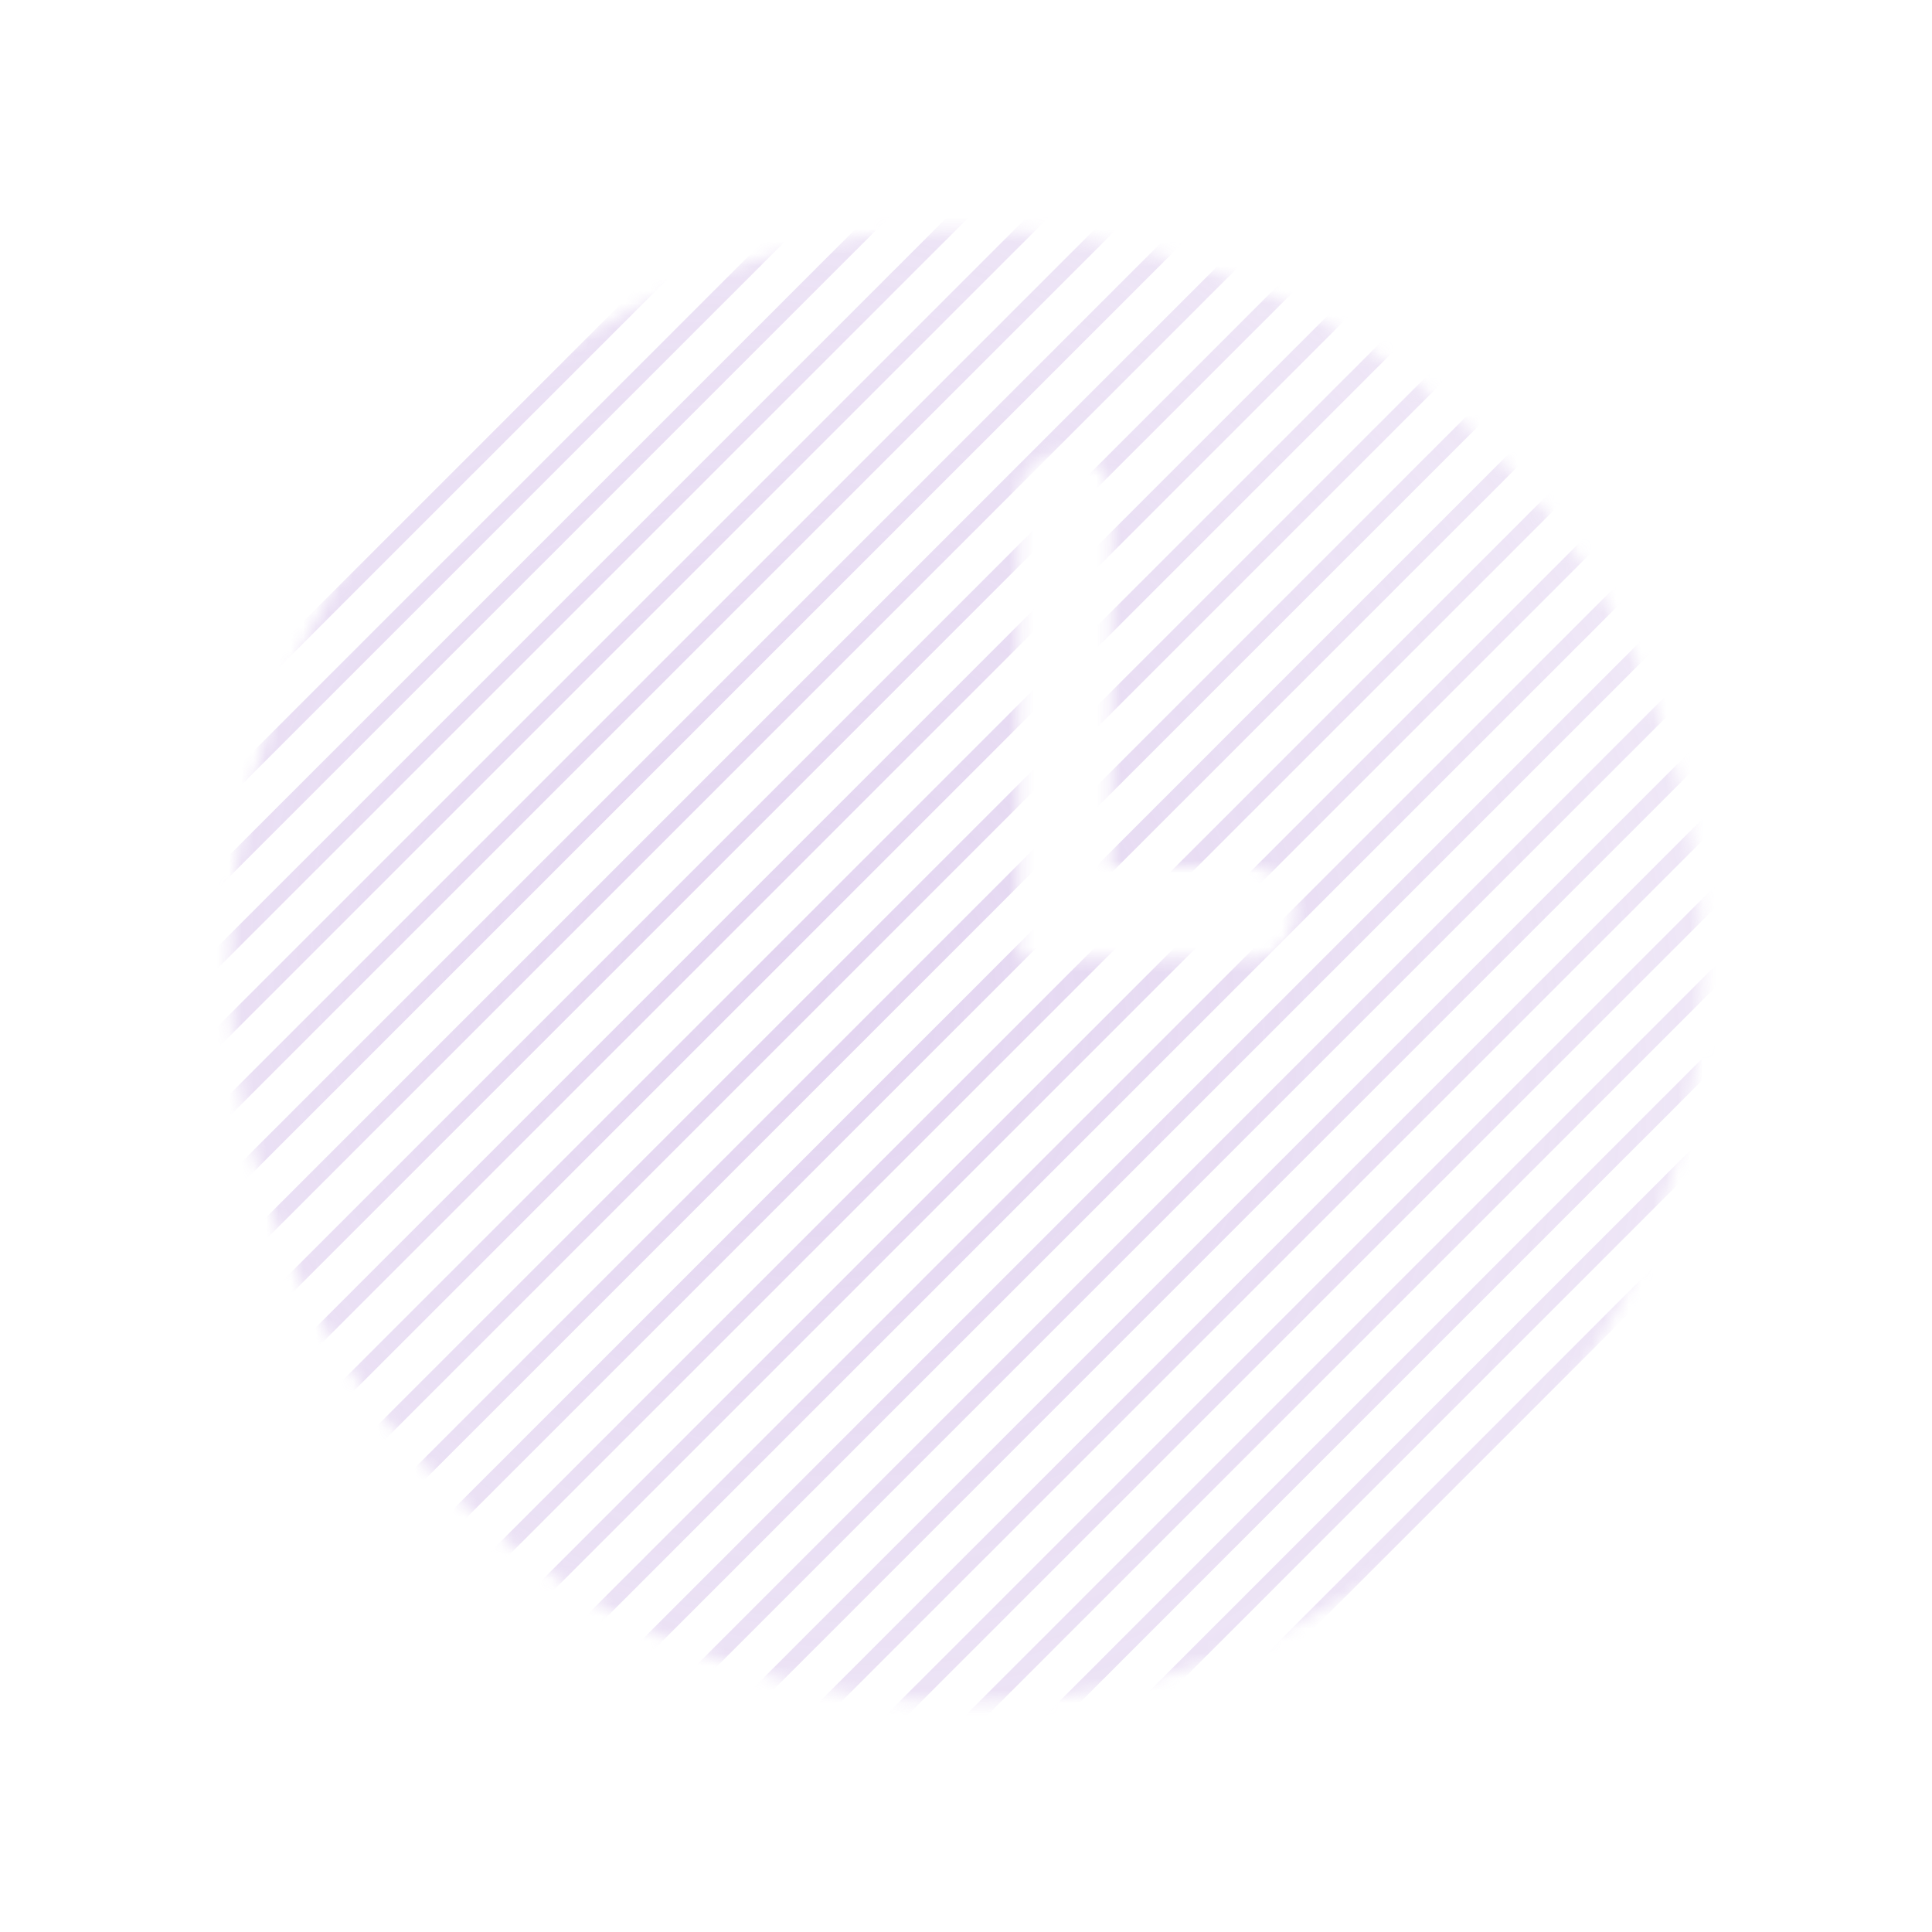 <svg width="156" height="156" viewBox="0 0 156 156" fill="none" xmlns="http://www.w3.org/2000/svg"><g opacity=".6"><mask id="a" style="mask-type:alpha" maskUnits="userSpaceOnUse" x="18" y="18" width="120" height="120"><path fill-rule="evenodd" clip-rule="evenodd" d="M78 137.428c32.822 0 59.429-26.607 59.429-59.428 0-32.822-26.607-59.429-59.428-59.429-32.822 0-59.429 26.607-59.429 59.429 0 32.821 26.607 59.428 59.429 59.428zm8-100.857a3.714 3.714 0 0 0-3.713 3.715v37.142h18.571a3.714 3.714 0 0 0 0-7.428H89.715V40.286a3.714 3.714 0 0 0-3.714-3.715z" fill="#0D0D0D"/></mask><g mask="url(#a)"><path d="M55.34-51.563l.879.88L-66.558 72.092l-.88-.878L55.34-51.563z" fill="url(#b)"/><path d="M126.237 19.335l.879.878L4.339 142.992l-.88-.879L126.238 19.335z" fill="url(#c)"/><path d="M90.788-16.114l.88.879L-31.11 107.542l-.879-.879L90.788-16.114z" fill="url(#d)"/><path d="M161.685 54.783l.879.879L39.787 178.439l-.879-.879L161.685 54.783z" fill="url(#e)"/><path d="M58.562-48.34l.88.879L-63.337 75.316l-.879-.879L58.562-48.34z" fill="url(#f)"/><path d="M129.46 22.557l.878.88L7.561 146.212l-.879-.879L129.46 22.557z" fill="url(#g)"/><path d="M94.011-12.891l.879.879-122.777 122.777-.88-.879L94.012-12.891z" fill="url(#h)"/><path d="M164.908 58.006l.879.879L43.01 181.662l-.879-.879L164.908 58.006z" fill="url(#i)"/><path d="M61.785-45.117l.879.879L-60.113 78.539l-.879-.88L61.785-45.116z" fill="url(#j)"/><path d="M132.682 25.78l.879.879L10.784 149.436l-.879-.879L132.682 25.78z" fill="url(#k)"/><path d="M97.234-9.669l.879.88-122.778 122.776-.879-.879L97.234-9.669z" fill="url(#l)"/><path d="M168.131 61.228l.879.88L46.233 184.883l-.88-.879L168.132 61.228z" fill="url(#m)"/><path d="M65.008-41.895l.879.88L-56.892 81.76l-.878-.879L65.008-41.895z" fill="url(#n)"/><path d="M135.905 29.002l.879.88L14.007 152.657l-.88-.879L135.906 29.002z" fill="url(#o)"/><path d="M100.456-6.446l.879.879L-21.442 117.21l-.879-.879L100.456-6.446z" fill="url(#p)"/><path d="M171.353 64.45l.879.88L49.455 188.107l-.879-.879L171.353 64.451z" fill="url(#q)"/><path d="M68.23-38.672l.88.879L-53.669 84.984l-.879-.88L68.23-38.671z" fill="url(#r)"/><path d="M139.127 32.225l.879.879L17.229 155.88l-.879-.879L139.127 32.225z" fill="url(#s)"/><path d="M103.679-3.224l.879.88-122.777 122.776-.88-.879L103.68-3.224z" fill="url(#t)"/><path d="M174.576 67.674l.879.878L52.678 191.33l-.88-.878L174.577 67.674z" fill="url(#u)"/><path d="M71.453-35.45l.879.88L-50.445 88.205l-.88-.879L71.454-35.448z" fill="url(#v)"/><path d="M142.35 35.448l.879.879L20.452 159.103l-.88-.879L142.35 35.448z" fill="url(#w)"/><path d="M106.901-.001l.879.879-122.777 122.777-.879-.879L106.901-.001z" fill="url(#x)"/><path d="M177.798 70.896l.879.879L55.9 194.552l-.879-.879L177.798 70.896z" fill="url(#y)"/><path d="M74.675-32.227l.88.879L-47.224 91.429l-.879-.879L74.675-32.227z" fill="url(#z)"/><path d="M145.573 38.67l.878.88L23.674 162.325l-.878-.879L145.572 38.67z" fill="url(#A)"/><path d="M110.124 3.222l.879.879-122.777 122.777-.88-.879L110.125 3.222z" fill="url(#B)"/><path d="M181.021 74.119l.879.879L59.123 197.775l-.879-.879L181.021 74.119z" fill="url(#C)"/><path d="M77.898-29.004l.879.879L-44 94.652l-.879-.88L77.898-29.003z" fill="url(#D)"/><path d="M148.795 41.893l.879.879L26.897 165.549l-.879-.879L148.795 41.893z" fill="url(#E)"/><path d="M113.347 6.444l.878.88L-8.552 130.1l-.879-.879L113.348 6.444z" fill="url(#F)"/><path d="M184.244 77.341l.879.88L62.346 200.996l-.88-.879L184.245 77.341z" fill="url(#G)"/><path d="M81.12-25.782l.88.88L-40.779 97.873l-.879-.879L81.121-25.782z" fill="url(#H)"/><path d="M152.018 45.115l.879.88L30.12 168.77l-.88-.879L152.019 45.115z" fill="url(#I)"/><path d="M116.569 9.667l.879.879L-5.329 133.323l-.879-.879L116.57 9.667z" fill="url(#J)"/><path d="M187.466 80.564l.879.879L65.568 204.22l-.879-.879L187.466 80.564z" fill="url(#K)"/><path d="M84.343-22.56l.88.88-122.778 122.777-.879-.879L84.343-22.559z" fill="url(#L)"/><path d="M155.24 48.338l.879.879L33.342 171.994l-.879-.879L155.24 48.338z" fill="url(#M)"/><path d="M119.792 12.89l.879.878L-2.106 136.545l-.88-.879L119.793 12.889z" fill="url(#N)"/><path d="M190.689 83.787l.879.878L68.791 207.442l-.88-.878L190.69 83.787z" fill="url(#O)"/><path d="M87.566-19.337l.879.88-122.777 122.776-.88-.878L87.567-19.337z" fill="url(#P)"/><path d="M158.463 51.56l.879.88L36.565 175.215l-.88-.878L158.464 51.56z" fill="url(#Q)"/><path d="M123.014 16.112l.879.879L1.116 139.768l-.879-.879L123.014 16.112z" fill="url(#R)"/><path d="M193.911 87.01l.879.878L72.013 210.665l-.879-.879L193.911 87.009z" fill="url(#S)"/></g></g><defs><radialGradient id="b" cx="0" cy="0" r="1" gradientUnits="userSpaceOnUse" gradientTransform="matrix(-61.389 61.389 -69.725 -69.725 63.677 79.551)"><stop stop-color="#D0B9E7"/><stop offset="1" stop-color="#D0B9E7" stop-opacity=".47"/></radialGradient><radialGradient id="c" cx="0" cy="0" r="1" gradientUnits="userSpaceOnUse" gradientTransform="matrix(-61.389 61.389 -69.725 -69.725 63.677 79.551)"><stop stop-color="#D0B9E7"/><stop offset="1" stop-color="#D0B9E7" stop-opacity=".47"/></radialGradient><radialGradient id="d" cx="0" cy="0" r="1" gradientUnits="userSpaceOnUse" gradientTransform="matrix(-61.389 61.389 -69.725 -69.725 63.677 79.551)"><stop stop-color="#D0B9E7"/><stop offset="1" stop-color="#D0B9E7" stop-opacity=".47"/></radialGradient><radialGradient id="e" cx="0" cy="0" r="1" gradientUnits="userSpaceOnUse" gradientTransform="matrix(-61.389 61.389 -69.725 -69.725 63.677 79.551)"><stop stop-color="#D0B9E7"/><stop offset="1" stop-color="#D0B9E7" stop-opacity=".47"/></radialGradient><radialGradient id="f" cx="0" cy="0" r="1" gradientUnits="userSpaceOnUse" gradientTransform="matrix(-61.389 61.389 -69.725 -69.725 63.677 79.551)"><stop stop-color="#D0B9E7"/><stop offset="1" stop-color="#D0B9E7" stop-opacity=".47"/></radialGradient><radialGradient id="g" cx="0" cy="0" r="1" gradientUnits="userSpaceOnUse" gradientTransform="matrix(-61.389 61.389 -69.725 -69.725 63.677 79.551)"><stop stop-color="#D0B9E7"/><stop offset="1" stop-color="#D0B9E7" stop-opacity=".47"/></radialGradient><radialGradient id="h" cx="0" cy="0" r="1" gradientUnits="userSpaceOnUse" gradientTransform="matrix(-61.389 61.389 -69.725 -69.725 63.677 79.551)"><stop stop-color="#D0B9E7"/><stop offset="1" stop-color="#D0B9E7" stop-opacity=".47"/></radialGradient><radialGradient id="i" cx="0" cy="0" r="1" gradientUnits="userSpaceOnUse" gradientTransform="matrix(-61.389 61.389 -69.725 -69.725 63.677 79.551)"><stop stop-color="#D0B9E7"/><stop offset="1" stop-color="#D0B9E7" stop-opacity=".47"/></radialGradient><radialGradient id="j" cx="0" cy="0" r="1" gradientUnits="userSpaceOnUse" gradientTransform="matrix(-61.389 61.389 -69.725 -69.725 63.677 79.551)"><stop stop-color="#D0B9E7"/><stop offset="1" stop-color="#D0B9E7" stop-opacity=".47"/></radialGradient><radialGradient id="k" cx="0" cy="0" r="1" gradientUnits="userSpaceOnUse" gradientTransform="matrix(-61.389 61.389 -69.725 -69.725 63.677 79.551)"><stop stop-color="#D0B9E7"/><stop offset="1" stop-color="#D0B9E7" stop-opacity=".47"/></radialGradient><radialGradient id="l" cx="0" cy="0" r="1" gradientUnits="userSpaceOnUse" gradientTransform="matrix(-61.389 61.389 -69.725 -69.725 63.677 79.551)"><stop stop-color="#D0B9E7"/><stop offset="1" stop-color="#D0B9E7" stop-opacity=".47"/></radialGradient><radialGradient id="m" cx="0" cy="0" r="1" gradientUnits="userSpaceOnUse" gradientTransform="matrix(-61.389 61.389 -69.725 -69.725 63.677 79.551)"><stop stop-color="#D0B9E7"/><stop offset="1" stop-color="#D0B9E7" stop-opacity=".47"/></radialGradient><radialGradient id="n" cx="0" cy="0" r="1" gradientUnits="userSpaceOnUse" gradientTransform="matrix(-61.389 61.389 -69.725 -69.725 63.677 79.551)"><stop stop-color="#D0B9E7"/><stop offset="1" stop-color="#D0B9E7" stop-opacity=".47"/></radialGradient><radialGradient id="o" cx="0" cy="0" r="1" gradientUnits="userSpaceOnUse" gradientTransform="matrix(-61.389 61.389 -69.725 -69.725 63.677 79.551)"><stop stop-color="#D0B9E7"/><stop offset="1" stop-color="#D0B9E7" stop-opacity=".47"/></radialGradient><radialGradient id="p" cx="0" cy="0" r="1" gradientUnits="userSpaceOnUse" gradientTransform="matrix(-61.389 61.389 -69.725 -69.725 63.677 79.551)"><stop stop-color="#D0B9E7"/><stop offset="1" stop-color="#D0B9E7" stop-opacity=".47"/></radialGradient><radialGradient id="q" cx="0" cy="0" r="1" gradientUnits="userSpaceOnUse" gradientTransform="matrix(-61.389 61.389 -69.725 -69.725 63.677 79.551)"><stop stop-color="#D0B9E7"/><stop offset="1" stop-color="#D0B9E7" stop-opacity=".47"/></radialGradient><radialGradient id="r" cx="0" cy="0" r="1" gradientUnits="userSpaceOnUse" gradientTransform="matrix(-61.389 61.389 -69.725 -69.725 63.677 79.551)"><stop stop-color="#D0B9E7"/><stop offset="1" stop-color="#D0B9E7" stop-opacity=".47"/></radialGradient><radialGradient id="s" cx="0" cy="0" r="1" gradientUnits="userSpaceOnUse" gradientTransform="matrix(-61.389 61.389 -69.725 -69.725 63.677 79.551)"><stop stop-color="#D0B9E7"/><stop offset="1" stop-color="#D0B9E7" stop-opacity=".47"/></radialGradient><radialGradient id="t" cx="0" cy="0" r="1" gradientUnits="userSpaceOnUse" gradientTransform="matrix(-61.389 61.389 -69.725 -69.725 63.677 79.551)"><stop stop-color="#D0B9E7"/><stop offset="1" stop-color="#D0B9E7" stop-opacity=".47"/></radialGradient><radialGradient id="u" cx="0" cy="0" r="1" gradientUnits="userSpaceOnUse" gradientTransform="matrix(-61.389 61.389 -69.725 -69.725 63.677 79.551)"><stop stop-color="#D0B9E7"/><stop offset="1" stop-color="#D0B9E7" stop-opacity=".47"/></radialGradient><radialGradient id="v" cx="0" cy="0" r="1" gradientUnits="userSpaceOnUse" gradientTransform="matrix(-61.389 61.389 -69.725 -69.725 63.677 79.551)"><stop stop-color="#D0B9E7"/><stop offset="1" stop-color="#D0B9E7" stop-opacity=".47"/></radialGradient><radialGradient id="w" cx="0" cy="0" r="1" gradientUnits="userSpaceOnUse" gradientTransform="matrix(-61.389 61.389 -69.725 -69.725 63.677 79.551)"><stop stop-color="#D0B9E7"/><stop offset="1" stop-color="#D0B9E7" stop-opacity=".47"/></radialGradient><radialGradient id="x" cx="0" cy="0" r="1" gradientUnits="userSpaceOnUse" gradientTransform="matrix(-61.389 61.389 -69.725 -69.725 63.677 79.551)"><stop stop-color="#D0B9E7"/><stop offset="1" stop-color="#D0B9E7" stop-opacity=".47"/></radialGradient><radialGradient id="y" cx="0" cy="0" r="1" gradientUnits="userSpaceOnUse" gradientTransform="matrix(-61.389 61.389 -69.725 -69.725 63.677 79.551)"><stop stop-color="#D0B9E7"/><stop offset="1" stop-color="#D0B9E7" stop-opacity=".47"/></radialGradient><radialGradient id="z" cx="0" cy="0" r="1" gradientUnits="userSpaceOnUse" gradientTransform="matrix(-61.389 61.389 -69.725 -69.725 63.677 79.551)"><stop stop-color="#D0B9E7"/><stop offset="1" stop-color="#D0B9E7" stop-opacity=".47"/></radialGradient><radialGradient id="A" cx="0" cy="0" r="1" gradientUnits="userSpaceOnUse" gradientTransform="matrix(-61.389 61.389 -69.725 -69.725 63.677 79.551)"><stop stop-color="#D0B9E7"/><stop offset="1" stop-color="#D0B9E7" stop-opacity=".47"/></radialGradient><radialGradient id="B" cx="0" cy="0" r="1" gradientUnits="userSpaceOnUse" gradientTransform="matrix(-61.389 61.389 -69.725 -69.725 63.677 79.551)"><stop stop-color="#D0B9E7"/><stop offset="1" stop-color="#D0B9E7" stop-opacity=".47"/></radialGradient><radialGradient id="C" cx="0" cy="0" r="1" gradientUnits="userSpaceOnUse" gradientTransform="matrix(-61.389 61.389 -69.725 -69.725 63.677 79.551)"><stop stop-color="#D0B9E7"/><stop offset="1" stop-color="#D0B9E7" stop-opacity=".47"/></radialGradient><radialGradient id="D" cx="0" cy="0" r="1" gradientUnits="userSpaceOnUse" gradientTransform="matrix(-61.389 61.389 -69.725 -69.725 63.677 79.551)"><stop stop-color="#D0B9E7"/><stop offset="1" stop-color="#D0B9E7" stop-opacity=".47"/></radialGradient><radialGradient id="E" cx="0" cy="0" r="1" gradientUnits="userSpaceOnUse" gradientTransform="matrix(-61.389 61.389 -69.725 -69.725 63.677 79.551)"><stop stop-color="#D0B9E7"/><stop offset="1" stop-color="#D0B9E7" stop-opacity=".47"/></radialGradient><radialGradient id="F" cx="0" cy="0" r="1" gradientUnits="userSpaceOnUse" gradientTransform="matrix(-61.389 61.389 -69.725 -69.725 63.677 79.551)"><stop stop-color="#D0B9E7"/><stop offset="1" stop-color="#D0B9E7" stop-opacity=".47"/></radialGradient><radialGradient id="G" cx="0" cy="0" r="1" gradientUnits="userSpaceOnUse" gradientTransform="matrix(-61.389 61.389 -69.725 -69.725 63.677 79.551)"><stop stop-color="#D0B9E7"/><stop offset="1" stop-color="#D0B9E7" stop-opacity=".47"/></radialGradient><radialGradient id="H" cx="0" cy="0" r="1" gradientUnits="userSpaceOnUse" gradientTransform="matrix(-61.389 61.389 -69.725 -69.725 63.677 79.551)"><stop stop-color="#D0B9E7"/><stop offset="1" stop-color="#D0B9E7" stop-opacity=".47"/></radialGradient><radialGradient id="I" cx="0" cy="0" r="1" gradientUnits="userSpaceOnUse" gradientTransform="matrix(-61.389 61.389 -69.725 -69.725 63.677 79.551)"><stop stop-color="#D0B9E7"/><stop offset="1" stop-color="#D0B9E7" stop-opacity=".47"/></radialGradient><radialGradient id="J" cx="0" cy="0" r="1" gradientUnits="userSpaceOnUse" gradientTransform="matrix(-61.389 61.389 -69.725 -69.725 63.677 79.551)"><stop stop-color="#D0B9E7"/><stop offset="1" stop-color="#D0B9E7" stop-opacity=".47"/></radialGradient><radialGradient id="K" cx="0" cy="0" r="1" gradientUnits="userSpaceOnUse" gradientTransform="matrix(-61.389 61.389 -69.725 -69.725 63.677 79.551)"><stop stop-color="#D0B9E7"/><stop offset="1" stop-color="#D0B9E7" stop-opacity=".47"/></radialGradient><radialGradient id="L" cx="0" cy="0" r="1" gradientUnits="userSpaceOnUse" gradientTransform="matrix(-61.389 61.389 -69.725 -69.725 63.677 79.551)"><stop stop-color="#D0B9E7"/><stop offset="1" stop-color="#D0B9E7" stop-opacity=".47"/></radialGradient><radialGradient id="M" cx="0" cy="0" r="1" gradientUnits="userSpaceOnUse" gradientTransform="matrix(-61.389 61.389 -69.725 -69.725 63.677 79.551)"><stop stop-color="#D0B9E7"/><stop offset="1" stop-color="#D0B9E7" stop-opacity=".47"/></radialGradient><radialGradient id="N" cx="0" cy="0" r="1" gradientUnits="userSpaceOnUse" gradientTransform="matrix(-61.389 61.389 -69.725 -69.725 63.677 79.551)"><stop stop-color="#D0B9E7"/><stop offset="1" stop-color="#D0B9E7" stop-opacity=".47"/></radialGradient><radialGradient id="O" cx="0" cy="0" r="1" gradientUnits="userSpaceOnUse" gradientTransform="matrix(-61.389 61.389 -69.725 -69.725 63.677 79.551)"><stop stop-color="#D0B9E7"/><stop offset="1" stop-color="#D0B9E7" stop-opacity=".47"/></radialGradient><radialGradient id="P" cx="0" cy="0" r="1" gradientUnits="userSpaceOnUse" gradientTransform="matrix(-61.389 61.389 -69.725 -69.725 63.677 79.551)"><stop stop-color="#D0B9E7"/><stop offset="1" stop-color="#D0B9E7" stop-opacity=".47"/></radialGradient><radialGradient id="Q" cx="0" cy="0" r="1" gradientUnits="userSpaceOnUse" gradientTransform="matrix(-61.389 61.389 -69.725 -69.725 63.677 79.551)"><stop stop-color="#D0B9E7"/><stop offset="1" stop-color="#D0B9E7" stop-opacity=".47"/></radialGradient><radialGradient id="R" cx="0" cy="0" r="1" gradientUnits="userSpaceOnUse" gradientTransform="matrix(-61.389 61.389 -69.725 -69.725 63.677 79.551)"><stop stop-color="#D0B9E7"/><stop offset="1" stop-color="#D0B9E7" stop-opacity=".47"/></radialGradient><radialGradient id="S" cx="0" cy="0" r="1" gradientUnits="userSpaceOnUse" gradientTransform="matrix(-61.389 61.389 -69.725 -69.725 63.677 79.551)"><stop stop-color="#D0B9E7"/><stop offset="1" stop-color="#D0B9E7" stop-opacity=".47"/></radialGradient></defs></svg>